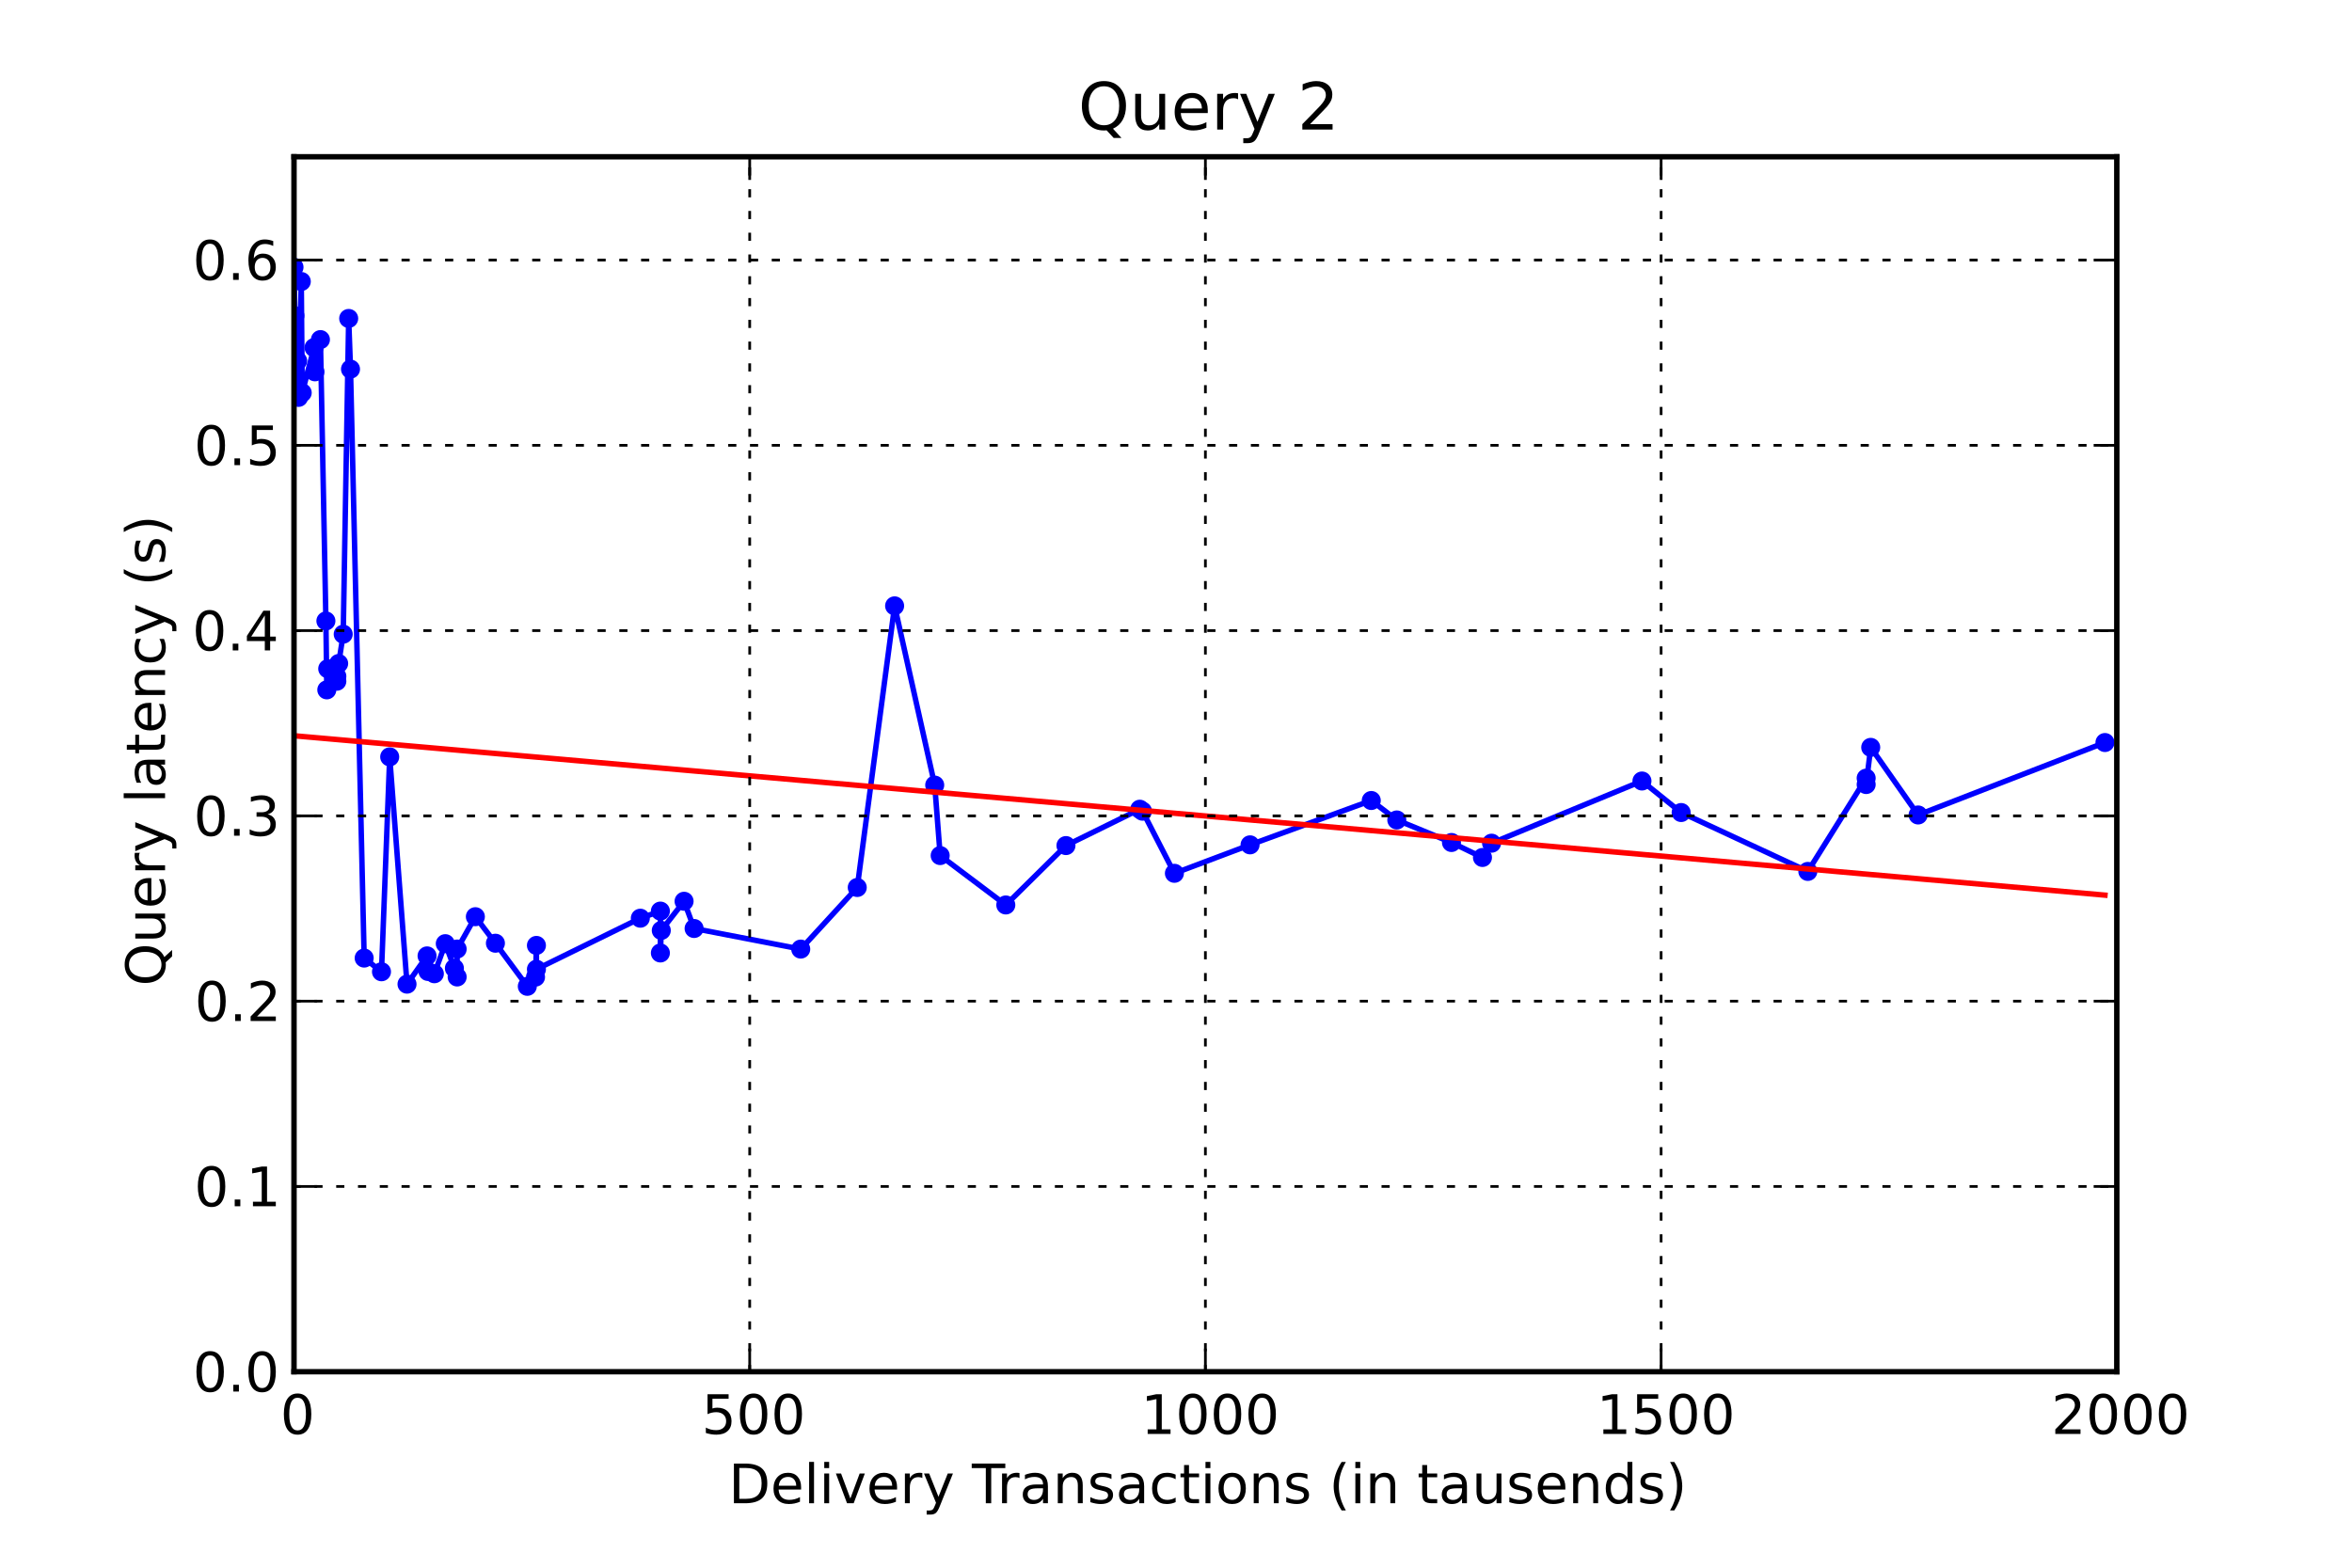 <?xml version="1.0" encoding="utf-8" standalone="no"?>
<!DOCTYPE svg PUBLIC "-//W3C//DTD SVG 1.1//EN"
  "http://www.w3.org/Graphics/SVG/1.1/DTD/svg11.dtd">
<!-- Created with matplotlib (http://matplotlib.sourceforge.net/) -->
<svg height="288pt" version="1.1" viewBox="0 0 432 288" width="432pt" xmlns="http://www.w3.org/2000/svg" xmlns:xlink="http://www.w3.org/1999/xlink">
 <defs>
  <style type="text/css">
*{stroke-linecap:square;stroke-linejoin:round;}
  </style>
 </defs>
 <g id="figure_1">
  <g id="patch_1">
   <path d="
M0 288
L432 288
L432 0
L0 0
z
" style="fill:#ffffff;"/>
  </g>
  <g id="axes_1">
   <g id="patch_2">
    <path d="
M54 252
L388.8 252
L388.8 28.8
L54 28.8
z
" style="fill:#ffffff;"/>
   </g>
   <g id="line2d_1">
    <path clip-path="url(#p124b8dd147)" d="
M54 49.091
L54.167 57.989
L54.67 66.293
L54.837 73.004
L55.339 51.716
L55.507 72.153
L57.683 63.855
L57.85 68.305
L58.855 62.388
L59.859 114.074
L60.026 126.734
L60.194 122.853
L61.868 125.15
L61.868 124.241
L62.203 121.893
L63.04 116.505
L64.044 58.503
L64.379 67.814
L66.89 176.006
L70.07 178.522
L71.577 139.048
L74.758 180.798
L78.44 175.608
L78.608 178.466
L79.78 178.886
L81.788 173.362
L83.462 177.877
L83.965 179.479
L83.965 174.348
L87.313 168.407
L90.995 173.28
L96.854 181.199
L98.361 179.501
L98.528 173.683
L98.528 178.06
L117.612 168.683
L121.295 167.377
L121.295 175.07
L121.462 170.929
L125.647 165.572
L127.489 170.574
L147.074 174.358
L157.453 163.041
L164.317 111.302
L171.682 144.23
L172.687 157.176
L184.739 166.251
L195.788 155.34
L209.347 148.663
L209.849 149.023
L215.708 160.436
L229.603 155.207
L251.867 147.062
L256.554 150.636
L266.598 154.776
L272.29 157.528
L273.964 154.903
L301.585 143.479
L308.783 149.271
L332.051 160.088
L342.765 142.956
L342.765 144.128
L343.602 137.3
L352.307 149.718
L386.624 136.41" style="fill:none;stroke:#0000ff;"/>
    <defs>
     <path d="
M0 1.5
C0.398 1.5 0.779 1.342 1.061 1.061
C1.342 0.779 1.5 0.398 1.5 0
C1.5 -0.398 1.342 -0.779 1.061 -1.061
C0.779 -1.342 0.398 -1.5 0 -1.5
C-0.398 -1.5 -0.779 -1.342 -1.061 -1.061
C-1.342 -0.779 -1.5 -0.398 -1.5 0
C-1.5 0.398 -1.342 0.779 -1.061 1.061
C-0.779 1.342 -0.398 1.5 0 1.5
z
" id="m60516ac18e" style="stroke:#0000ff;stroke-linecap:butt;stroke-width:0.5;"/>
    </defs>
    <g clip-path="url(#p124b8dd147)">
     <use style="fill:#0000ff;stroke:#0000ff;stroke-linecap:butt;stroke-width:0.5;" x="54.0" xlink:href="#m60516ac18e" y="49.091"/>
     <use style="fill:#0000ff;stroke:#0000ff;stroke-linecap:butt;stroke-width:0.5;" x="54.167" xlink:href="#m60516ac18e" y="57.989"/>
     <use style="fill:#0000ff;stroke:#0000ff;stroke-linecap:butt;stroke-width:0.5;" x="54.67" xlink:href="#m60516ac18e" y="66.293"/>
     <use style="fill:#0000ff;stroke:#0000ff;stroke-linecap:butt;stroke-width:0.5;" x="54.837" xlink:href="#m60516ac18e" y="73.004"/>
     <use style="fill:#0000ff;stroke:#0000ff;stroke-linecap:butt;stroke-width:0.5;" x="55.339" xlink:href="#m60516ac18e" y="51.716"/>
     <use style="fill:#0000ff;stroke:#0000ff;stroke-linecap:butt;stroke-width:0.5;" x="55.507" xlink:href="#m60516ac18e" y="72.153"/>
     <use style="fill:#0000ff;stroke:#0000ff;stroke-linecap:butt;stroke-width:0.5;" x="57.683" xlink:href="#m60516ac18e" y="63.855"/>
     <use style="fill:#0000ff;stroke:#0000ff;stroke-linecap:butt;stroke-width:0.5;" x="57.85" xlink:href="#m60516ac18e" y="68.305"/>
     <use style="fill:#0000ff;stroke:#0000ff;stroke-linecap:butt;stroke-width:0.5;" x="58.855" xlink:href="#m60516ac18e" y="62.388"/>
     <use style="fill:#0000ff;stroke:#0000ff;stroke-linecap:butt;stroke-width:0.5;" x="59.859" xlink:href="#m60516ac18e" y="114.074"/>
     <use style="fill:#0000ff;stroke:#0000ff;stroke-linecap:butt;stroke-width:0.5;" x="60.026" xlink:href="#m60516ac18e" y="126.734"/>
     <use style="fill:#0000ff;stroke:#0000ff;stroke-linecap:butt;stroke-width:0.5;" x="60.194" xlink:href="#m60516ac18e" y="122.853"/>
     <use style="fill:#0000ff;stroke:#0000ff;stroke-linecap:butt;stroke-width:0.5;" x="61.868" xlink:href="#m60516ac18e" y="125.15"/>
     <use style="fill:#0000ff;stroke:#0000ff;stroke-linecap:butt;stroke-width:0.5;" x="61.868" xlink:href="#m60516ac18e" y="124.241"/>
     <use style="fill:#0000ff;stroke:#0000ff;stroke-linecap:butt;stroke-width:0.5;" x="62.203" xlink:href="#m60516ac18e" y="121.893"/>
     <use style="fill:#0000ff;stroke:#0000ff;stroke-linecap:butt;stroke-width:0.5;" x="63.04" xlink:href="#m60516ac18e" y="116.505"/>
     <use style="fill:#0000ff;stroke:#0000ff;stroke-linecap:butt;stroke-width:0.5;" x="64.044" xlink:href="#m60516ac18e" y="58.503"/>
     <use style="fill:#0000ff;stroke:#0000ff;stroke-linecap:butt;stroke-width:0.5;" x="64.379" xlink:href="#m60516ac18e" y="67.814"/>
     <use style="fill:#0000ff;stroke:#0000ff;stroke-linecap:butt;stroke-width:0.5;" x="66.89" xlink:href="#m60516ac18e" y="176.006"/>
     <use style="fill:#0000ff;stroke:#0000ff;stroke-linecap:butt;stroke-width:0.5;" x="70.07" xlink:href="#m60516ac18e" y="178.522"/>
     <use style="fill:#0000ff;stroke:#0000ff;stroke-linecap:butt;stroke-width:0.5;" x="71.577" xlink:href="#m60516ac18e" y="139.048"/>
     <use style="fill:#0000ff;stroke:#0000ff;stroke-linecap:butt;stroke-width:0.5;" x="74.758" xlink:href="#m60516ac18e" y="180.798"/>
     <use style="fill:#0000ff;stroke:#0000ff;stroke-linecap:butt;stroke-width:0.5;" x="78.44" xlink:href="#m60516ac18e" y="175.608"/>
     <use style="fill:#0000ff;stroke:#0000ff;stroke-linecap:butt;stroke-width:0.5;" x="78.608" xlink:href="#m60516ac18e" y="178.466"/>
     <use style="fill:#0000ff;stroke:#0000ff;stroke-linecap:butt;stroke-width:0.5;" x="79.78" xlink:href="#m60516ac18e" y="178.886"/>
     <use style="fill:#0000ff;stroke:#0000ff;stroke-linecap:butt;stroke-width:0.5;" x="81.788" xlink:href="#m60516ac18e" y="173.362"/>
     <use style="fill:#0000ff;stroke:#0000ff;stroke-linecap:butt;stroke-width:0.5;" x="83.462" xlink:href="#m60516ac18e" y="177.877"/>
     <use style="fill:#0000ff;stroke:#0000ff;stroke-linecap:butt;stroke-width:0.5;" x="83.965" xlink:href="#m60516ac18e" y="179.479"/>
     <use style="fill:#0000ff;stroke:#0000ff;stroke-linecap:butt;stroke-width:0.5;" x="83.965" xlink:href="#m60516ac18e" y="174.348"/>
     <use style="fill:#0000ff;stroke:#0000ff;stroke-linecap:butt;stroke-width:0.5;" x="87.313" xlink:href="#m60516ac18e" y="168.407"/>
     <use style="fill:#0000ff;stroke:#0000ff;stroke-linecap:butt;stroke-width:0.5;" x="90.995" xlink:href="#m60516ac18e" y="173.28"/>
     <use style="fill:#0000ff;stroke:#0000ff;stroke-linecap:butt;stroke-width:0.5;" x="96.854" xlink:href="#m60516ac18e" y="181.199"/>
     <use style="fill:#0000ff;stroke:#0000ff;stroke-linecap:butt;stroke-width:0.5;" x="98.361" xlink:href="#m60516ac18e" y="179.501"/>
     <use style="fill:#0000ff;stroke:#0000ff;stroke-linecap:butt;stroke-width:0.5;" x="98.528" xlink:href="#m60516ac18e" y="173.683"/>
     <use style="fill:#0000ff;stroke:#0000ff;stroke-linecap:butt;stroke-width:0.5;" x="98.528" xlink:href="#m60516ac18e" y="178.06"/>
     <use style="fill:#0000ff;stroke:#0000ff;stroke-linecap:butt;stroke-width:0.5;" x="117.612" xlink:href="#m60516ac18e" y="168.683"/>
     <use style="fill:#0000ff;stroke:#0000ff;stroke-linecap:butt;stroke-width:0.5;" x="121.295" xlink:href="#m60516ac18e" y="167.377"/>
     <use style="fill:#0000ff;stroke:#0000ff;stroke-linecap:butt;stroke-width:0.5;" x="121.295" xlink:href="#m60516ac18e" y="175.07"/>
     <use style="fill:#0000ff;stroke:#0000ff;stroke-linecap:butt;stroke-width:0.5;" x="121.462" xlink:href="#m60516ac18e" y="170.929"/>
     <use style="fill:#0000ff;stroke:#0000ff;stroke-linecap:butt;stroke-width:0.5;" x="125.647" xlink:href="#m60516ac18e" y="165.572"/>
     <use style="fill:#0000ff;stroke:#0000ff;stroke-linecap:butt;stroke-width:0.5;" x="127.489" xlink:href="#m60516ac18e" y="170.574"/>
     <use style="fill:#0000ff;stroke:#0000ff;stroke-linecap:butt;stroke-width:0.5;" x="147.074" xlink:href="#m60516ac18e" y="174.358"/>
     <use style="fill:#0000ff;stroke:#0000ff;stroke-linecap:butt;stroke-width:0.5;" x="157.453" xlink:href="#m60516ac18e" y="163.041"/>
     <use style="fill:#0000ff;stroke:#0000ff;stroke-linecap:butt;stroke-width:0.5;" x="164.317" xlink:href="#m60516ac18e" y="111.302"/>
     <use style="fill:#0000ff;stroke:#0000ff;stroke-linecap:butt;stroke-width:0.5;" x="171.682" xlink:href="#m60516ac18e" y="144.23"/>
     <use style="fill:#0000ff;stroke:#0000ff;stroke-linecap:butt;stroke-width:0.5;" x="172.687" xlink:href="#m60516ac18e" y="157.176"/>
     <use style="fill:#0000ff;stroke:#0000ff;stroke-linecap:butt;stroke-width:0.5;" x="184.739" xlink:href="#m60516ac18e" y="166.251"/>
     <use style="fill:#0000ff;stroke:#0000ff;stroke-linecap:butt;stroke-width:0.5;" x="195.788" xlink:href="#m60516ac18e" y="155.34"/>
     <use style="fill:#0000ff;stroke:#0000ff;stroke-linecap:butt;stroke-width:0.5;" x="209.347" xlink:href="#m60516ac18e" y="148.663"/>
     <use style="fill:#0000ff;stroke:#0000ff;stroke-linecap:butt;stroke-width:0.5;" x="209.849" xlink:href="#m60516ac18e" y="149.023"/>
     <use style="fill:#0000ff;stroke:#0000ff;stroke-linecap:butt;stroke-width:0.5;" x="215.708" xlink:href="#m60516ac18e" y="160.436"/>
     <use style="fill:#0000ff;stroke:#0000ff;stroke-linecap:butt;stroke-width:0.5;" x="229.603" xlink:href="#m60516ac18e" y="155.207"/>
     <use style="fill:#0000ff;stroke:#0000ff;stroke-linecap:butt;stroke-width:0.5;" x="251.867" xlink:href="#m60516ac18e" y="147.062"/>
     <use style="fill:#0000ff;stroke:#0000ff;stroke-linecap:butt;stroke-width:0.5;" x="256.554" xlink:href="#m60516ac18e" y="150.636"/>
     <use style="fill:#0000ff;stroke:#0000ff;stroke-linecap:butt;stroke-width:0.5;" x="266.598" xlink:href="#m60516ac18e" y="154.776"/>
     <use style="fill:#0000ff;stroke:#0000ff;stroke-linecap:butt;stroke-width:0.5;" x="272.29" xlink:href="#m60516ac18e" y="157.528"/>
     <use style="fill:#0000ff;stroke:#0000ff;stroke-linecap:butt;stroke-width:0.5;" x="273.964" xlink:href="#m60516ac18e" y="154.903"/>
     <use style="fill:#0000ff;stroke:#0000ff;stroke-linecap:butt;stroke-width:0.5;" x="301.585" xlink:href="#m60516ac18e" y="143.479"/>
     <use style="fill:#0000ff;stroke:#0000ff;stroke-linecap:butt;stroke-width:0.5;" x="308.783" xlink:href="#m60516ac18e" y="149.271"/>
     <use style="fill:#0000ff;stroke:#0000ff;stroke-linecap:butt;stroke-width:0.5;" x="332.051" xlink:href="#m60516ac18e" y="160.088"/>
     <use style="fill:#0000ff;stroke:#0000ff;stroke-linecap:butt;stroke-width:0.5;" x="342.765" xlink:href="#m60516ac18e" y="142.956"/>
     <use style="fill:#0000ff;stroke:#0000ff;stroke-linecap:butt;stroke-width:0.5;" x="342.765" xlink:href="#m60516ac18e" y="144.128"/>
     <use style="fill:#0000ff;stroke:#0000ff;stroke-linecap:butt;stroke-width:0.5;" x="343.602" xlink:href="#m60516ac18e" y="137.3"/>
     <use style="fill:#0000ff;stroke:#0000ff;stroke-linecap:butt;stroke-width:0.5;" x="352.307" xlink:href="#m60516ac18e" y="149.718"/>
     <use style="fill:#0000ff;stroke:#0000ff;stroke-linecap:butt;stroke-width:0.5;" x="386.624" xlink:href="#m60516ac18e" y="136.41"/>
    </g>
   </g>
   <g id="line2d_2">
    <path clip-path="url(#p124b8dd147)" d="
M54 135.165
L54.167 135.18
L54.67 135.224
L54.837 135.239
L55.339 135.283
L55.507 135.298
L57.683 135.489
L57.85 135.504
L58.855 135.592
L59.859 135.681
L60.026 135.695
L60.194 135.71
L61.868 135.858
L61.868 135.858
L62.203 135.887
L63.04 135.961
L64.044 136.049
L64.379 136.079
L66.89 136.3
L70.07 136.58
L71.577 136.712
L74.758 136.992
L78.44 137.316
L78.608 137.331
L79.78 137.434
L81.788 137.611
L83.462 137.759
L83.965 137.803
L83.965 137.803
L87.313 138.098
L90.995 138.422
L96.854 138.938
L98.361 139.07
L98.528 139.085
L98.528 139.085
L117.612 140.765
L121.295 141.089
L121.295 141.089
L121.462 141.104
L125.647 141.472
L127.489 141.634
L147.074 143.359
L157.453 144.272
L164.317 144.876
L171.682 145.525
L172.687 145.613
L184.739 146.674
L195.788 147.647
L209.347 148.841
L209.849 148.885
L215.708 149.401
L229.603 150.624
L251.867 152.584
L256.554 152.996
L266.598 153.881
L272.29 154.382
L273.964 154.529
L301.585 156.961
L308.783 157.594
L332.051 159.643
L342.765 160.586
L342.765 160.586
L343.602 160.66
L352.307 161.426
L386.624 164.447" style="fill:none;stroke:#ff0000;"/>
   </g>
   <g id="matplotlib.axis_1">
    <g id="xtick_1">
     <g id="line2d_3">
      <path clip-path="url(#p124b8dd147)" d="
M54 252
L54 28.8" style="fill:none;stroke:#000000;stroke-dasharray:1,3;stroke-dashoffset:0.0;stroke-linecap:butt;stroke-width:0.5;"/>
     </g>
     <g id="line2d_4">
      <defs>
       <path d="
M0 0
L0 -4" id="m0012dd4eef" style="stroke:#000000;stroke-linecap:butt;stroke-width:0.5;"/>
      </defs>
      <g>
       <use style="stroke:#000000;stroke-linecap:butt;stroke-width:0.5;" x="54.0" xlink:href="#m0012dd4eef" y="252.0"/>
      </g>
     </g>
     <g id="line2d_5">
      <defs>
       <path d="
M0 0
L0 4" id="m476344969c" style="stroke:#000000;stroke-linecap:butt;stroke-width:0.5;"/>
      </defs>
      <g>
       <use style="stroke:#000000;stroke-linecap:butt;stroke-width:0.5;" x="54.0" xlink:href="#m476344969c" y="28.8"/>
      </g>
     </g>
     <g id="text_1">
      <!-- 0 -->
      <defs>
       <path d="
M31.781 66.406
Q24.172 66.406 20.328 58.906
Q16.5 51.422 16.5 36.375
Q16.5 21.391 20.328 13.891
Q24.172 6.391 31.781 6.391
Q39.453 6.391 43.281 13.891
Q47.125 21.391 47.125 36.375
Q47.125 51.422 43.281 58.906
Q39.453 66.406 31.781 66.406
M31.781 74.219
Q44.047 74.219 50.516 64.516
Q56.984 54.828 56.984 36.375
Q56.984 17.969 50.516 8.266
Q44.047 -1.422 31.781 -1.422
Q19.531 -1.422 13.062 8.266
Q6.594 17.969 6.594 36.375
Q6.594 54.828 13.062 64.516
Q19.531 74.219 31.781 74.219" id="DejaVuSans-30"/>
      </defs>
      <g transform="translate(51.48 263.422)scale(0.1 -0.1)">
       <use xlink:href="#DejaVuSans-30"/>
      </g>
     </g>
    </g>
    <g id="xtick_2">
     <g id="line2d_6">
      <path clip-path="url(#p124b8dd147)" d="
M137.7 252
L137.7 28.8" style="fill:none;stroke:#000000;stroke-dasharray:1,3;stroke-dashoffset:0.0;stroke-linecap:butt;stroke-width:0.5;"/>
     </g>
     <g id="line2d_7">
      <g>
       <use style="stroke:#000000;stroke-linecap:butt;stroke-width:0.5;" x="137.7" xlink:href="#m0012dd4eef" y="252.0"/>
      </g>
     </g>
     <g id="line2d_8">
      <g>
       <use style="stroke:#000000;stroke-linecap:butt;stroke-width:0.5;" x="137.7" xlink:href="#m476344969c" y="28.8"/>
      </g>
     </g>
     <g id="text_2">
      <!-- 500 -->
      <defs>
       <path d="
M10.797 72.906
L49.516 72.906
L49.516 64.594
L19.828 64.594
L19.828 46.734
Q21.969 47.469 24.109 47.828
Q26.266 48.188 28.422 48.188
Q40.625 48.188 47.75 41.5
Q54.891 34.812 54.891 23.391
Q54.891 11.625 47.562 5.094
Q40.234 -1.422 26.906 -1.422
Q22.312 -1.422 17.547 -0.641
Q12.797 0.141 7.719 1.703
L7.719 11.625
Q12.109 9.234 16.797 8.062
Q21.484 6.891 26.703 6.891
Q35.156 6.891 40.078 11.328
Q45.016 15.766 45.016 23.391
Q45.016 31 40.078 35.438
Q35.156 39.891 26.703 39.891
Q22.75 39.891 18.812 39.016
Q14.891 38.141 10.797 36.281
z
" id="DejaVuSans-35"/>
      </defs>
      <g transform="translate(128.874 263.422)scale(0.1 -0.1)">
       <use xlink:href="#DejaVuSans-35"/>
       <use x="63.623" xlink:href="#DejaVuSans-30"/>
       <use x="127.246" xlink:href="#DejaVuSans-30"/>
      </g>
     </g>
    </g>
    <g id="xtick_3">
     <g id="line2d_9">
      <path clip-path="url(#p124b8dd147)" d="
M221.4 252
L221.4 28.8" style="fill:none;stroke:#000000;stroke-dasharray:1,3;stroke-dashoffset:0.0;stroke-linecap:butt;stroke-width:0.5;"/>
     </g>
     <g id="line2d_10">
      <g>
       <use style="stroke:#000000;stroke-linecap:butt;stroke-width:0.5;" x="221.4" xlink:href="#m0012dd4eef" y="252.0"/>
      </g>
     </g>
     <g id="line2d_11">
      <g>
       <use style="stroke:#000000;stroke-linecap:butt;stroke-width:0.5;" x="221.4" xlink:href="#m476344969c" y="28.8"/>
      </g>
     </g>
     <g id="text_3">
      <!-- 1000 -->
      <defs>
       <path d="
M12.406 8.297
L28.516 8.297
L28.516 63.922
L10.984 60.406
L10.984 69.391
L28.422 72.906
L38.281 72.906
L38.281 8.297
L54.391 8.297
L54.391 0
L12.406 0
z
" id="DejaVuSans-31"/>
      </defs>
      <g transform="translate(209.556 263.422)scale(0.1 -0.1)">
       <use xlink:href="#DejaVuSans-31"/>
       <use x="63.623" xlink:href="#DejaVuSans-30"/>
       <use x="127.246" xlink:href="#DejaVuSans-30"/>
       <use x="190.869" xlink:href="#DejaVuSans-30"/>
      </g>
     </g>
    </g>
    <g id="xtick_4">
     <g id="line2d_12">
      <path clip-path="url(#p124b8dd147)" d="
M305.1 252
L305.1 28.8" style="fill:none;stroke:#000000;stroke-dasharray:1,3;stroke-dashoffset:0.0;stroke-linecap:butt;stroke-width:0.5;"/>
     </g>
     <g id="line2d_13">
      <g>
       <use style="stroke:#000000;stroke-linecap:butt;stroke-width:0.5;" x="305.1" xlink:href="#m0012dd4eef" y="252.0"/>
      </g>
     </g>
     <g id="line2d_14">
      <g>
       <use style="stroke:#000000;stroke-linecap:butt;stroke-width:0.5;" x="305.1" xlink:href="#m476344969c" y="28.8"/>
      </g>
     </g>
     <g id="text_4">
      <!-- 1500 -->
      <g transform="translate(293.256 263.422)scale(0.1 -0.1)">
       <use xlink:href="#DejaVuSans-31"/>
       <use x="63.623" xlink:href="#DejaVuSans-35"/>
       <use x="127.246" xlink:href="#DejaVuSans-30"/>
       <use x="190.869" xlink:href="#DejaVuSans-30"/>
      </g>
     </g>
    </g>
    <g id="xtick_5">
     <g id="line2d_15">
      <path clip-path="url(#p124b8dd147)" d="
M388.8 252
L388.8 28.8" style="fill:none;stroke:#000000;stroke-dasharray:1,3;stroke-dashoffset:0.0;stroke-linecap:butt;stroke-width:0.5;"/>
     </g>
     <g id="line2d_16">
      <g>
       <use style="stroke:#000000;stroke-linecap:butt;stroke-width:0.5;" x="388.8" xlink:href="#m0012dd4eef" y="252.0"/>
      </g>
     </g>
     <g id="line2d_17">
      <g>
       <use style="stroke:#000000;stroke-linecap:butt;stroke-width:0.5;" x="388.8" xlink:href="#m476344969c" y="28.8"/>
      </g>
     </g>
     <g id="text_5">
      <!-- 2000 -->
      <defs>
       <path d="
M19.188 8.297
L53.609 8.297
L53.609 0
L7.328 0
L7.328 8.297
Q12.938 14.109 22.625 23.891
Q32.328 33.688 34.812 36.531
Q39.547 41.844 41.422 45.531
Q43.312 49.219 43.312 52.781
Q43.312 58.594 39.234 62.25
Q35.156 65.922 28.609 65.922
Q23.969 65.922 18.812 64.312
Q13.672 62.703 7.812 59.422
L7.812 69.391
Q13.766 71.781 18.938 73
Q24.125 74.219 28.422 74.219
Q39.75 74.219 46.484 68.547
Q53.219 62.891 53.219 53.422
Q53.219 48.922 51.531 44.891
Q49.859 40.875 45.406 35.406
Q44.188 33.984 37.641 27.219
Q31.109 20.453 19.188 8.297" id="DejaVuSans-32"/>
      </defs>
      <g transform="translate(376.773 263.422)scale(0.1 -0.1)">
       <use xlink:href="#DejaVuSans-32"/>
       <use x="63.623" xlink:href="#DejaVuSans-30"/>
       <use x="127.246" xlink:href="#DejaVuSans-30"/>
       <use x="190.869" xlink:href="#DejaVuSans-30"/>
      </g>
     </g>
    </g>
    <g id="text_6">
     <!-- Delivery Transactions (in tausends) -->
     <defs>
      <path d="
M-0.297 72.906
L61.375 72.906
L61.375 64.594
L35.5 64.594
L35.5 0
L25.594 0
L25.594 64.594
L-0.297 64.594
z
" id="DejaVuSans-54"/>
      <path d="
M2.984 54.688
L12.5 54.688
L29.594 8.797
L46.688 54.688
L56.203 54.688
L35.688 0
L23.484 0
z
" id="DejaVuSans-76"/>
      <path d="
M8.016 75.875
L15.828 75.875
Q23.141 64.359 26.781 53.312
Q30.422 42.281 30.422 31.391
Q30.422 20.453 26.781 9.375
Q23.141 -1.703 15.828 -13.188
L8.016 -13.188
Q14.5 -2 17.703 9.062
Q20.906 20.125 20.906 31.391
Q20.906 42.672 17.703 53.656
Q14.5 64.656 8.016 75.875" id="DejaVuSans-29"/>
      <path d="
M30.609 48.391
Q23.391 48.391 19.188 42.75
Q14.984 37.109 14.984 27.297
Q14.984 17.484 19.156 11.844
Q23.344 6.203 30.609 6.203
Q37.797 6.203 41.984 11.859
Q46.188 17.531 46.188 27.297
Q46.188 37.016 41.984 42.703
Q37.797 48.391 30.609 48.391
M30.609 56
Q42.328 56 49.016 48.375
Q55.719 40.766 55.719 27.297
Q55.719 13.875 49.016 6.219
Q42.328 -1.422 30.609 -1.422
Q18.844 -1.422 12.172 6.219
Q5.516 13.875 5.516 27.297
Q5.516 40.766 12.172 48.375
Q18.844 56 30.609 56" id="DejaVuSans-6f"/>
      <path d="
M54.891 33.016
L54.891 0
L45.906 0
L45.906 32.719
Q45.906 40.484 42.875 44.328
Q39.844 48.188 33.797 48.188
Q26.516 48.188 22.312 43.547
Q18.109 38.922 18.109 30.906
L18.109 0
L9.078 0
L9.078 54.688
L18.109 54.688
L18.109 46.188
Q21.344 51.125 25.703 53.562
Q30.078 56 35.797 56
Q45.219 56 50.047 50.172
Q54.891 44.344 54.891 33.016" id="DejaVuSans-6e"/>
      <path d="
M9.422 75.984
L18.406 75.984
L18.406 0
L9.422 0
z
" id="DejaVuSans-6c"/>
      <path d="
M45.406 46.391
L45.406 75.984
L54.391 75.984
L54.391 0
L45.406 0
L45.406 8.203
Q42.578 3.328 38.25 0.953
Q33.938 -1.422 27.875 -1.422
Q17.969 -1.422 11.734 6.484
Q5.516 14.406 5.516 27.297
Q5.516 40.188 11.734 48.094
Q17.969 56 27.875 56
Q33.938 56 38.25 53.625
Q42.578 51.266 45.406 46.391
M14.797 27.297
Q14.797 17.391 18.875 11.75
Q22.953 6.109 30.078 6.109
Q37.203 6.109 41.297 11.75
Q45.406 17.391 45.406 27.297
Q45.406 37.203 41.297 42.844
Q37.203 48.484 30.078 48.484
Q22.953 48.484 18.875 42.844
Q14.797 37.203 14.797 27.297" id="DejaVuSans-64"/>
      <path d="
M19.672 64.797
L19.672 8.109
L31.594 8.109
Q46.688 8.109 53.688 14.938
Q60.688 21.781 60.688 36.531
Q60.688 51.172 53.688 57.984
Q46.688 64.797 31.594 64.797
z

M9.812 72.906
L30.078 72.906
Q51.266 72.906 61.172 64.094
Q71.094 55.281 71.094 36.531
Q71.094 17.672 61.125 8.828
Q51.172 0 30.078 0
L9.812 0
z
" id="DejaVuSans-44"/>
      <path id="DejaVuSans-20"/>
      <path d="
M32.172 -5.078
Q28.375 -14.844 24.75 -17.812
Q21.141 -20.797 15.094 -20.797
L7.906 -20.797
L7.906 -13.281
L13.188 -13.281
Q16.891 -13.281 18.938 -11.516
Q21 -9.766 23.484 -3.219
L25.094 0.875
L2.984 54.688
L12.5 54.688
L29.594 11.922
L46.688 54.688
L56.203 54.688
z
" id="DejaVuSans-79"/>
      <path d="
M34.281 27.484
Q23.391 27.484 19.188 25
Q14.984 22.516 14.984 16.5
Q14.984 11.719 18.141 8.906
Q21.297 6.109 26.703 6.109
Q34.188 6.109 38.703 11.406
Q43.219 16.703 43.219 25.484
L43.219 27.484
z

M52.203 31.203
L52.203 0
L43.219 0
L43.219 8.297
Q40.141 3.328 35.547 0.953
Q30.953 -1.422 24.312 -1.422
Q15.922 -1.422 10.953 3.297
Q6 8.016 6 15.922
Q6 25.141 12.172 29.828
Q18.359 34.516 30.609 34.516
L43.219 34.516
L43.219 35.406
Q43.219 41.609 39.141 45
Q35.062 48.391 27.688 48.391
Q23 48.391 18.547 47.266
Q14.109 46.141 10.016 43.891
L10.016 52.203
Q14.938 54.109 19.578 55.047
Q24.219 56 28.609 56
Q40.484 56 46.344 49.844
Q52.203 43.703 52.203 31.203" id="DejaVuSans-61"/>
      <path d="
M9.422 54.688
L18.406 54.688
L18.406 0
L9.422 0
z

M9.422 75.984
L18.406 75.984
L18.406 64.594
L9.422 64.594
z
" id="DejaVuSans-69"/>
      <path d="
M8.5 21.578
L8.5 54.688
L17.484 54.688
L17.484 21.922
Q17.484 14.156 20.5 10.266
Q23.531 6.391 29.594 6.391
Q36.859 6.391 41.078 11.031
Q45.312 15.672 45.312 23.688
L45.312 54.688
L54.297 54.688
L54.297 0
L45.312 0
L45.312 8.406
Q42.047 3.422 37.719 1
Q33.406 -1.422 27.688 -1.422
Q18.266 -1.422 13.375 4.438
Q8.5 10.297 8.5 21.578
M31.109 56
z
" id="DejaVuSans-75"/>
      <path d="
M18.312 70.219
L18.312 54.688
L36.812 54.688
L36.812 47.703
L18.312 47.703
L18.312 18.016
Q18.312 11.328 20.141 9.422
Q21.969 7.516 27.594 7.516
L36.812 7.516
L36.812 0
L27.594 0
Q17.188 0 13.234 3.875
Q9.281 7.766 9.281 18.016
L9.281 47.703
L2.688 47.703
L2.688 54.688
L9.281 54.688
L9.281 70.219
z
" id="DejaVuSans-74"/>
      <path d="
M31 75.875
Q24.469 64.656 21.281 53.656
Q18.109 42.672 18.109 31.391
Q18.109 20.125 21.312 9.062
Q24.516 -2 31 -13.188
L23.188 -13.188
Q15.875 -1.703 12.234 9.375
Q8.594 20.453 8.594 31.391
Q8.594 42.281 12.203 53.312
Q15.828 64.359 23.188 75.875
z
" id="DejaVuSans-28"/>
      <path d="
M56.203 29.594
L56.203 25.203
L14.891 25.203
Q15.484 15.922 20.484 11.062
Q25.484 6.203 34.422 6.203
Q39.594 6.203 44.453 7.469
Q49.312 8.734 54.109 11.281
L54.109 2.781
Q49.266 0.734 44.188 -0.344
Q39.109 -1.422 33.891 -1.422
Q20.797 -1.422 13.156 6.188
Q5.516 13.812 5.516 26.812
Q5.516 40.234 12.766 48.109
Q20.016 56 32.328 56
Q43.359 56 49.781 48.891
Q56.203 41.797 56.203 29.594
M47.219 32.234
Q47.125 39.594 43.094 43.984
Q39.062 48.391 32.422 48.391
Q24.906 48.391 20.391 44.141
Q15.875 39.891 15.188 32.172
z
" id="DejaVuSans-65"/>
      <path d="
M48.781 52.594
L48.781 44.188
Q44.969 46.297 41.141 47.344
Q37.312 48.391 33.406 48.391
Q24.656 48.391 19.812 42.844
Q14.984 37.312 14.984 27.297
Q14.984 17.281 19.812 11.734
Q24.656 6.203 33.406 6.203
Q37.312 6.203 41.141 7.25
Q44.969 8.297 48.781 10.406
L48.781 2.094
Q45.016 0.344 40.984 -0.531
Q36.969 -1.422 32.422 -1.422
Q20.062 -1.422 12.781 6.344
Q5.516 14.109 5.516 27.297
Q5.516 40.672 12.859 48.328
Q20.219 56 33.016 56
Q37.156 56 41.109 55.141
Q45.062 54.297 48.781 52.594" id="DejaVuSans-63"/>
      <path d="
M44.281 53.078
L44.281 44.578
Q40.484 46.531 36.375 47.5
Q32.281 48.484 27.875 48.484
Q21.188 48.484 17.844 46.438
Q14.5 44.391 14.5 40.281
Q14.5 37.156 16.891 35.375
Q19.281 33.594 26.516 31.984
L29.594 31.297
Q39.156 29.25 43.188 25.516
Q47.219 21.781 47.219 15.094
Q47.219 7.469 41.188 3.016
Q35.156 -1.422 24.609 -1.422
Q20.219 -1.422 15.453 -0.562
Q10.688 0.297 5.422 2
L5.422 11.281
Q10.406 8.688 15.234 7.391
Q20.062 6.109 24.812 6.109
Q31.156 6.109 34.562 8.281
Q37.984 10.453 37.984 14.406
Q37.984 18.062 35.516 20.016
Q33.062 21.969 24.703 23.781
L21.578 24.516
Q13.234 26.266 9.516 29.906
Q5.812 33.547 5.812 39.891
Q5.812 47.609 11.281 51.797
Q16.75 56 26.812 56
Q31.781 56 36.172 55.266
Q40.578 54.547 44.281 53.078" id="DejaVuSans-73"/>
      <path d="
M41.109 46.297
Q39.594 47.172 37.812 47.578
Q36.031 48 33.891 48
Q26.266 48 22.188 43.047
Q18.109 38.094 18.109 28.812
L18.109 0
L9.078 0
L9.078 54.688
L18.109 54.688
L18.109 46.188
Q20.953 51.172 25.484 53.578
Q30.031 56 36.531 56
Q37.453 56 38.578 55.875
Q39.703 55.766 41.062 55.516
z
" id="DejaVuSans-72"/>
     </defs>
     <g transform="translate(133.821 276.163)scale(0.1 -0.1)">
      <use xlink:href="#DejaVuSans-44"/>
      <use x="77.002" xlink:href="#DejaVuSans-65"/>
      <use x="138.525" xlink:href="#DejaVuSans-6c"/>
      <use x="166.309" xlink:href="#DejaVuSans-69"/>
      <use x="194.092" xlink:href="#DejaVuSans-76"/>
      <use x="253.271" xlink:href="#DejaVuSans-65"/>
      <use x="314.795" xlink:href="#DejaVuSans-72"/>
      <use x="355.908" xlink:href="#DejaVuSans-79"/>
      <use x="415.088" xlink:href="#DejaVuSans-20"/>
      <use x="446.875" xlink:href="#DejaVuSans-54"/>
      <use x="493.209" xlink:href="#DejaVuSans-72"/>
      <use x="534.322" xlink:href="#DejaVuSans-61"/>
      <use x="595.602" xlink:href="#DejaVuSans-6e"/>
      <use x="658.98" xlink:href="#DejaVuSans-73"/>
      <use x="711.08" xlink:href="#DejaVuSans-61"/>
      <use x="772.359" xlink:href="#DejaVuSans-63"/>
      <use x="827.34" xlink:href="#DejaVuSans-74"/>
      <use x="866.549" xlink:href="#DejaVuSans-69"/>
      <use x="894.332" xlink:href="#DejaVuSans-6f"/>
      <use x="955.514" xlink:href="#DejaVuSans-6e"/>
      <use x="1018.893" xlink:href="#DejaVuSans-73"/>
      <use x="1070.992" xlink:href="#DejaVuSans-20"/>
      <use x="1102.779" xlink:href="#DejaVuSans-28"/>
      <use x="1141.793" xlink:href="#DejaVuSans-69"/>
      <use x="1169.576" xlink:href="#DejaVuSans-6e"/>
      <use x="1232.955" xlink:href="#DejaVuSans-20"/>
      <use x="1264.742" xlink:href="#DejaVuSans-74"/>
      <use x="1303.951" xlink:href="#DejaVuSans-61"/>
      <use x="1365.23" xlink:href="#DejaVuSans-75"/>
      <use x="1428.609" xlink:href="#DejaVuSans-73"/>
      <use x="1480.709" xlink:href="#DejaVuSans-65"/>
      <use x="1542.232" xlink:href="#DejaVuSans-6e"/>
      <use x="1605.611" xlink:href="#DejaVuSans-64"/>
      <use x="1669.088" xlink:href="#DejaVuSans-73"/>
      <use x="1721.188" xlink:href="#DejaVuSans-29"/>
     </g>
    </g>
   </g>
   <g id="matplotlib.axis_2">
    <g id="ytick_1">
     <g id="line2d_18">
      <path clip-path="url(#p124b8dd147)" d="
M54 252
L388.8 252" style="fill:none;stroke:#000000;stroke-dasharray:1,3;stroke-dashoffset:0.0;stroke-linecap:butt;stroke-width:0.5;"/>
     </g>
     <g id="line2d_19">
      <defs>
       <path d="
M0 0
L4 0" id="me8a85f7bf6" style="stroke:#000000;stroke-linecap:butt;stroke-width:0.5;"/>
      </defs>
      <g>
       <use style="stroke:#000000;stroke-linecap:butt;stroke-width:0.5;" x="54.0" xlink:href="#me8a85f7bf6" y="252.0"/>
      </g>
     </g>
     <g id="line2d_20">
      <defs>
       <path d="
M0 0
L-4 0" id="m1a32005dea" style="stroke:#000000;stroke-linecap:butt;stroke-width:0.5;"/>
      </defs>
      <g>
       <use style="stroke:#000000;stroke-linecap:butt;stroke-width:0.5;" x="388.8" xlink:href="#m1a32005dea" y="252.0"/>
      </g>
     </g>
     <g id="text_7">
      <!-- 0.0 -->
      <defs>
       <path d="
M10.688 12.406
L21 12.406
L21 0
L10.688 0
z
" id="DejaVuSans-2e"/>
      </defs>
      <g transform="translate(35.42 255.64)scale(0.1 -0.1)">
       <use xlink:href="#DejaVuSans-30"/>
       <use x="63.623" xlink:href="#DejaVuSans-2e"/>
       <use x="95.41" xlink:href="#DejaVuSans-30"/>
      </g>
     </g>
    </g>
    <g id="ytick_2">
     <g id="line2d_21">
      <path clip-path="url(#p124b8dd147)" d="
M54 217.962
L388.8 217.962" style="fill:none;stroke:#000000;stroke-dasharray:1,3;stroke-dashoffset:0.0;stroke-linecap:butt;stroke-width:0.5;"/>
     </g>
     <g id="line2d_22">
      <g>
       <use style="stroke:#000000;stroke-linecap:butt;stroke-width:0.5;" x="54.0" xlink:href="#me8a85f7bf6" y="217.962"/>
      </g>
     </g>
     <g id="line2d_23">
      <g>
       <use style="stroke:#000000;stroke-linecap:butt;stroke-width:0.5;" x="388.8" xlink:href="#m1a32005dea" y="217.962"/>
      </g>
     </g>
     <g id="text_8">
      <!-- 0.1 -->
      <g transform="translate(35.68 221.602)scale(0.1 -0.1)">
       <use xlink:href="#DejaVuSans-30"/>
       <use x="63.623" xlink:href="#DejaVuSans-2e"/>
       <use x="95.41" xlink:href="#DejaVuSans-31"/>
      </g>
     </g>
    </g>
    <g id="ytick_3">
     <g id="line2d_24">
      <path clip-path="url(#p124b8dd147)" d="
M54 183.924
L388.8 183.924" style="fill:none;stroke:#000000;stroke-dasharray:1,3;stroke-dashoffset:0.0;stroke-linecap:butt;stroke-width:0.5;"/>
     </g>
     <g id="line2d_25">
      <g>
       <use style="stroke:#000000;stroke-linecap:butt;stroke-width:0.5;" x="54.0" xlink:href="#me8a85f7bf6" y="183.924"/>
      </g>
     </g>
     <g id="line2d_26">
      <g>
       <use style="stroke:#000000;stroke-linecap:butt;stroke-width:0.5;" x="388.8" xlink:href="#m1a32005dea" y="183.924"/>
      </g>
     </g>
     <g id="text_9">
      <!-- 0.2 -->
      <g transform="translate(35.758 187.564)scale(0.1 -0.1)">
       <use xlink:href="#DejaVuSans-30"/>
       <use x="63.623" xlink:href="#DejaVuSans-2e"/>
       <use x="95.41" xlink:href="#DejaVuSans-32"/>
      </g>
     </g>
    </g>
    <g id="ytick_4">
     <g id="line2d_27">
      <path clip-path="url(#p124b8dd147)" d="
M54 149.886
L388.8 149.886" style="fill:none;stroke:#000000;stroke-dasharray:1,3;stroke-dashoffset:0.0;stroke-linecap:butt;stroke-width:0.5;"/>
     </g>
     <g id="line2d_28">
      <g>
       <use style="stroke:#000000;stroke-linecap:butt;stroke-width:0.5;" x="54.0" xlink:href="#me8a85f7bf6" y="149.886"/>
      </g>
     </g>
     <g id="line2d_29">
      <g>
       <use style="stroke:#000000;stroke-linecap:butt;stroke-width:0.5;" x="388.8" xlink:href="#m1a32005dea" y="149.886"/>
      </g>
     </g>
     <g id="text_10">
      <!-- 0.3 -->
      <defs>
       <path d="
M40.578 39.312
Q47.656 37.797 51.625 33
Q55.609 28.219 55.609 21.188
Q55.609 10.406 48.188 4.484
Q40.766 -1.422 27.094 -1.422
Q22.516 -1.422 17.656 -0.516
Q12.797 0.391 7.625 2.203
L7.625 11.719
Q11.719 9.328 16.594 8.109
Q21.484 6.891 26.812 6.891
Q36.078 6.891 40.938 10.547
Q45.797 14.203 45.797 21.188
Q45.797 27.641 41.281 31.266
Q36.766 34.906 28.719 34.906
L20.219 34.906
L20.219 43.016
L29.109 43.016
Q36.375 43.016 40.234 45.922
Q44.094 48.828 44.094 54.297
Q44.094 59.906 40.109 62.906
Q36.141 65.922 28.719 65.922
Q24.656 65.922 20.016 65.031
Q15.375 64.156 9.812 62.312
L9.812 71.094
Q15.438 72.656 20.344 73.438
Q25.25 74.219 29.594 74.219
Q40.828 74.219 47.359 69.109
Q53.906 64.016 53.906 55.328
Q53.906 49.266 50.438 45.094
Q46.969 40.922 40.578 39.312" id="DejaVuSans-33"/>
      </defs>
      <g transform="translate(35.558 153.526)scale(0.1 -0.1)">
       <use xlink:href="#DejaVuSans-30"/>
       <use x="63.623" xlink:href="#DejaVuSans-2e"/>
       <use x="95.41" xlink:href="#DejaVuSans-33"/>
      </g>
     </g>
    </g>
    <g id="ytick_5">
     <g id="line2d_30">
      <path clip-path="url(#p124b8dd147)" d="
M54 115.848
L388.8 115.848" style="fill:none;stroke:#000000;stroke-dasharray:1,3;stroke-dashoffset:0.0;stroke-linecap:butt;stroke-width:0.5;"/>
     </g>
     <g id="line2d_31">
      <g>
       <use style="stroke:#000000;stroke-linecap:butt;stroke-width:0.5;" x="54.0" xlink:href="#me8a85f7bf6" y="115.848"/>
      </g>
     </g>
     <g id="line2d_32">
      <g>
       <use style="stroke:#000000;stroke-linecap:butt;stroke-width:0.5;" x="388.8" xlink:href="#m1a32005dea" y="115.848"/>
      </g>
     </g>
     <g id="text_11">
      <!-- 0.4 -->
      <defs>
       <path d="
M37.797 64.312
L12.891 25.391
L37.797 25.391
z

M35.203 72.906
L47.609 72.906
L47.609 25.391
L58.016 25.391
L58.016 17.188
L47.609 17.188
L47.609 0
L37.797 0
L37.797 17.188
L4.891 17.188
L4.891 26.703
z
" id="DejaVuSans-34"/>
      </defs>
      <g transform="translate(35.317 119.488)scale(0.1 -0.1)">
       <use xlink:href="#DejaVuSans-30"/>
       <use x="63.623" xlink:href="#DejaVuSans-2e"/>
       <use x="95.41" xlink:href="#DejaVuSans-34"/>
      </g>
     </g>
    </g>
    <g id="ytick_6">
     <g id="line2d_33">
      <path clip-path="url(#p124b8dd147)" d="
M54 81.81
L388.8 81.81" style="fill:none;stroke:#000000;stroke-dasharray:1,3;stroke-dashoffset:0.0;stroke-linecap:butt;stroke-width:0.5;"/>
     </g>
     <g id="line2d_34">
      <g>
       <use style="stroke:#000000;stroke-linecap:butt;stroke-width:0.5;" x="54.0" xlink:href="#me8a85f7bf6" y="81.81"/>
      </g>
     </g>
     <g id="line2d_35">
      <g>
       <use style="stroke:#000000;stroke-linecap:butt;stroke-width:0.5;" x="388.8" xlink:href="#m1a32005dea" y="81.81"/>
      </g>
     </g>
     <g id="text_12">
      <!-- 0.5 -->
      <g transform="translate(35.63 85.45)scale(0.1 -0.1)">
       <use xlink:href="#DejaVuSans-30"/>
       <use x="63.623" xlink:href="#DejaVuSans-2e"/>
       <use x="95.41" xlink:href="#DejaVuSans-35"/>
      </g>
     </g>
    </g>
    <g id="ytick_7">
     <g id="line2d_36">
      <path clip-path="url(#p124b8dd147)" d="
M54 47.772
L388.8 47.772" style="fill:none;stroke:#000000;stroke-dasharray:1,3;stroke-dashoffset:0.0;stroke-linecap:butt;stroke-width:0.5;"/>
     </g>
     <g id="line2d_37">
      <g>
       <use style="stroke:#000000;stroke-linecap:butt;stroke-width:0.5;" x="54.0" xlink:href="#me8a85f7bf6" y="47.772"/>
      </g>
     </g>
     <g id="line2d_38">
      <g>
       <use style="stroke:#000000;stroke-linecap:butt;stroke-width:0.5;" x="388.8" xlink:href="#m1a32005dea" y="47.772"/>
      </g>
     </g>
     <g id="text_13">
      <!-- 0.6 -->
      <defs>
       <path d="
M33.016 40.375
Q26.375 40.375 22.484 35.828
Q18.609 31.297 18.609 23.391
Q18.609 15.531 22.484 10.953
Q26.375 6.391 33.016 6.391
Q39.656 6.391 43.531 10.953
Q47.406 15.531 47.406 23.391
Q47.406 31.297 43.531 35.828
Q39.656 40.375 33.016 40.375
M52.594 71.297
L52.594 62.312
Q48.875 64.062 45.094 64.984
Q41.312 65.922 37.594 65.922
Q27.828 65.922 22.672 59.328
Q17.531 52.734 16.797 39.406
Q19.672 43.656 24.016 45.922
Q28.375 48.188 33.594 48.188
Q44.578 48.188 50.953 41.516
Q57.328 34.859 57.328 23.391
Q57.328 12.156 50.688 5.359
Q44.047 -1.422 33.016 -1.422
Q20.359 -1.422 13.672 8.266
Q6.984 17.969 6.984 36.375
Q6.984 53.656 15.188 63.938
Q23.391 74.219 37.203 74.219
Q40.922 74.219 44.703 73.484
Q48.484 72.75 52.594 71.297" id="DejaVuSans-36"/>
      </defs>
      <g transform="translate(35.386 51.412)scale(0.1 -0.1)">
       <use xlink:href="#DejaVuSans-30"/>
       <use x="63.623" xlink:href="#DejaVuSans-2e"/>
       <use x="95.41" xlink:href="#DejaVuSans-36"/>
      </g>
     </g>
    </g>
    <g id="text_14">
     <!-- Query latency (s) -->
     <defs>
      <path d="
M39.406 66.219
Q28.656 66.219 22.328 58.203
Q16.016 50.203 16.016 36.375
Q16.016 22.609 22.328 14.594
Q28.656 6.594 39.406 6.594
Q50.141 6.594 56.422 14.594
Q62.703 22.609 62.703 36.375
Q62.703 50.203 56.422 58.203
Q50.141 66.219 39.406 66.219
M53.219 1.312
L66.219 -12.891
L54.297 -12.891
L43.5 -1.219
Q41.891 -1.312 41.031 -1.359
Q40.188 -1.422 39.406 -1.422
Q24.031 -1.422 14.812 8.859
Q5.609 19.141 5.609 36.375
Q5.609 53.656 14.812 63.938
Q24.031 74.219 39.406 74.219
Q54.734 74.219 63.906 63.938
Q73.094 53.656 73.094 36.375
Q73.094 23.688 67.984 14.641
Q62.891 5.609 53.219 1.312" id="DejaVuSans-51"/>
     </defs>
     <g transform="translate(30.317 181.138)rotate(-90.0)scale(0.1 -0.1)">
      <use xlink:href="#DejaVuSans-51"/>
      <use x="78.711" xlink:href="#DejaVuSans-75"/>
      <use x="142.09" xlink:href="#DejaVuSans-65"/>
      <use x="203.613" xlink:href="#DejaVuSans-72"/>
      <use x="244.727" xlink:href="#DejaVuSans-79"/>
      <use x="303.906" xlink:href="#DejaVuSans-20"/>
      <use x="335.693" xlink:href="#DejaVuSans-6c"/>
      <use x="363.477" xlink:href="#DejaVuSans-61"/>
      <use x="424.756" xlink:href="#DejaVuSans-74"/>
      <use x="463.965" xlink:href="#DejaVuSans-65"/>
      <use x="525.488" xlink:href="#DejaVuSans-6e"/>
      <use x="588.867" xlink:href="#DejaVuSans-63"/>
      <use x="643.848" xlink:href="#DejaVuSans-79"/>
      <use x="703.027" xlink:href="#DejaVuSans-20"/>
      <use x="734.814" xlink:href="#DejaVuSans-28"/>
      <use x="773.828" xlink:href="#DejaVuSans-73"/>
      <use x="825.928" xlink:href="#DejaVuSans-29"/>
     </g>
    </g>
   </g>
   <g id="patch_3">
    <path d="
M54 28.8
L388.8 28.8" style="fill:none;stroke:#000000;"/>
   </g>
   <g id="patch_4">
    <path d="
M388.8 252
L388.8 28.8" style="fill:none;stroke:#000000;"/>
   </g>
   <g id="patch_5">
    <path d="
M54 252
L388.8 252" style="fill:none;stroke:#000000;"/>
   </g>
   <g id="patch_6">
    <path d="
M54 252
L54 28.8" style="fill:none;stroke:#000000;"/>
   </g>
   <g id="text_15">
    <!-- Query 2 -->
    <g transform="translate(198.041 23.8)scale(0.12 -0.12)">
     <use xlink:href="#DejaVuSans-51"/>
     <use x="78.711" xlink:href="#DejaVuSans-75"/>
     <use x="142.09" xlink:href="#DejaVuSans-65"/>
     <use x="203.613" xlink:href="#DejaVuSans-72"/>
     <use x="244.727" xlink:href="#DejaVuSans-79"/>
     <use x="303.906" xlink:href="#DejaVuSans-20"/>
     <use x="335.693" xlink:href="#DejaVuSans-32"/>
    </g>
   </g>
  </g>
 </g>
 <defs>
  <clipPath id="p124b8dd147">
   <rect height="223.2" width="334.8" x="54.0" y="28.8"/>
  </clipPath>
 </defs>
</svg>
